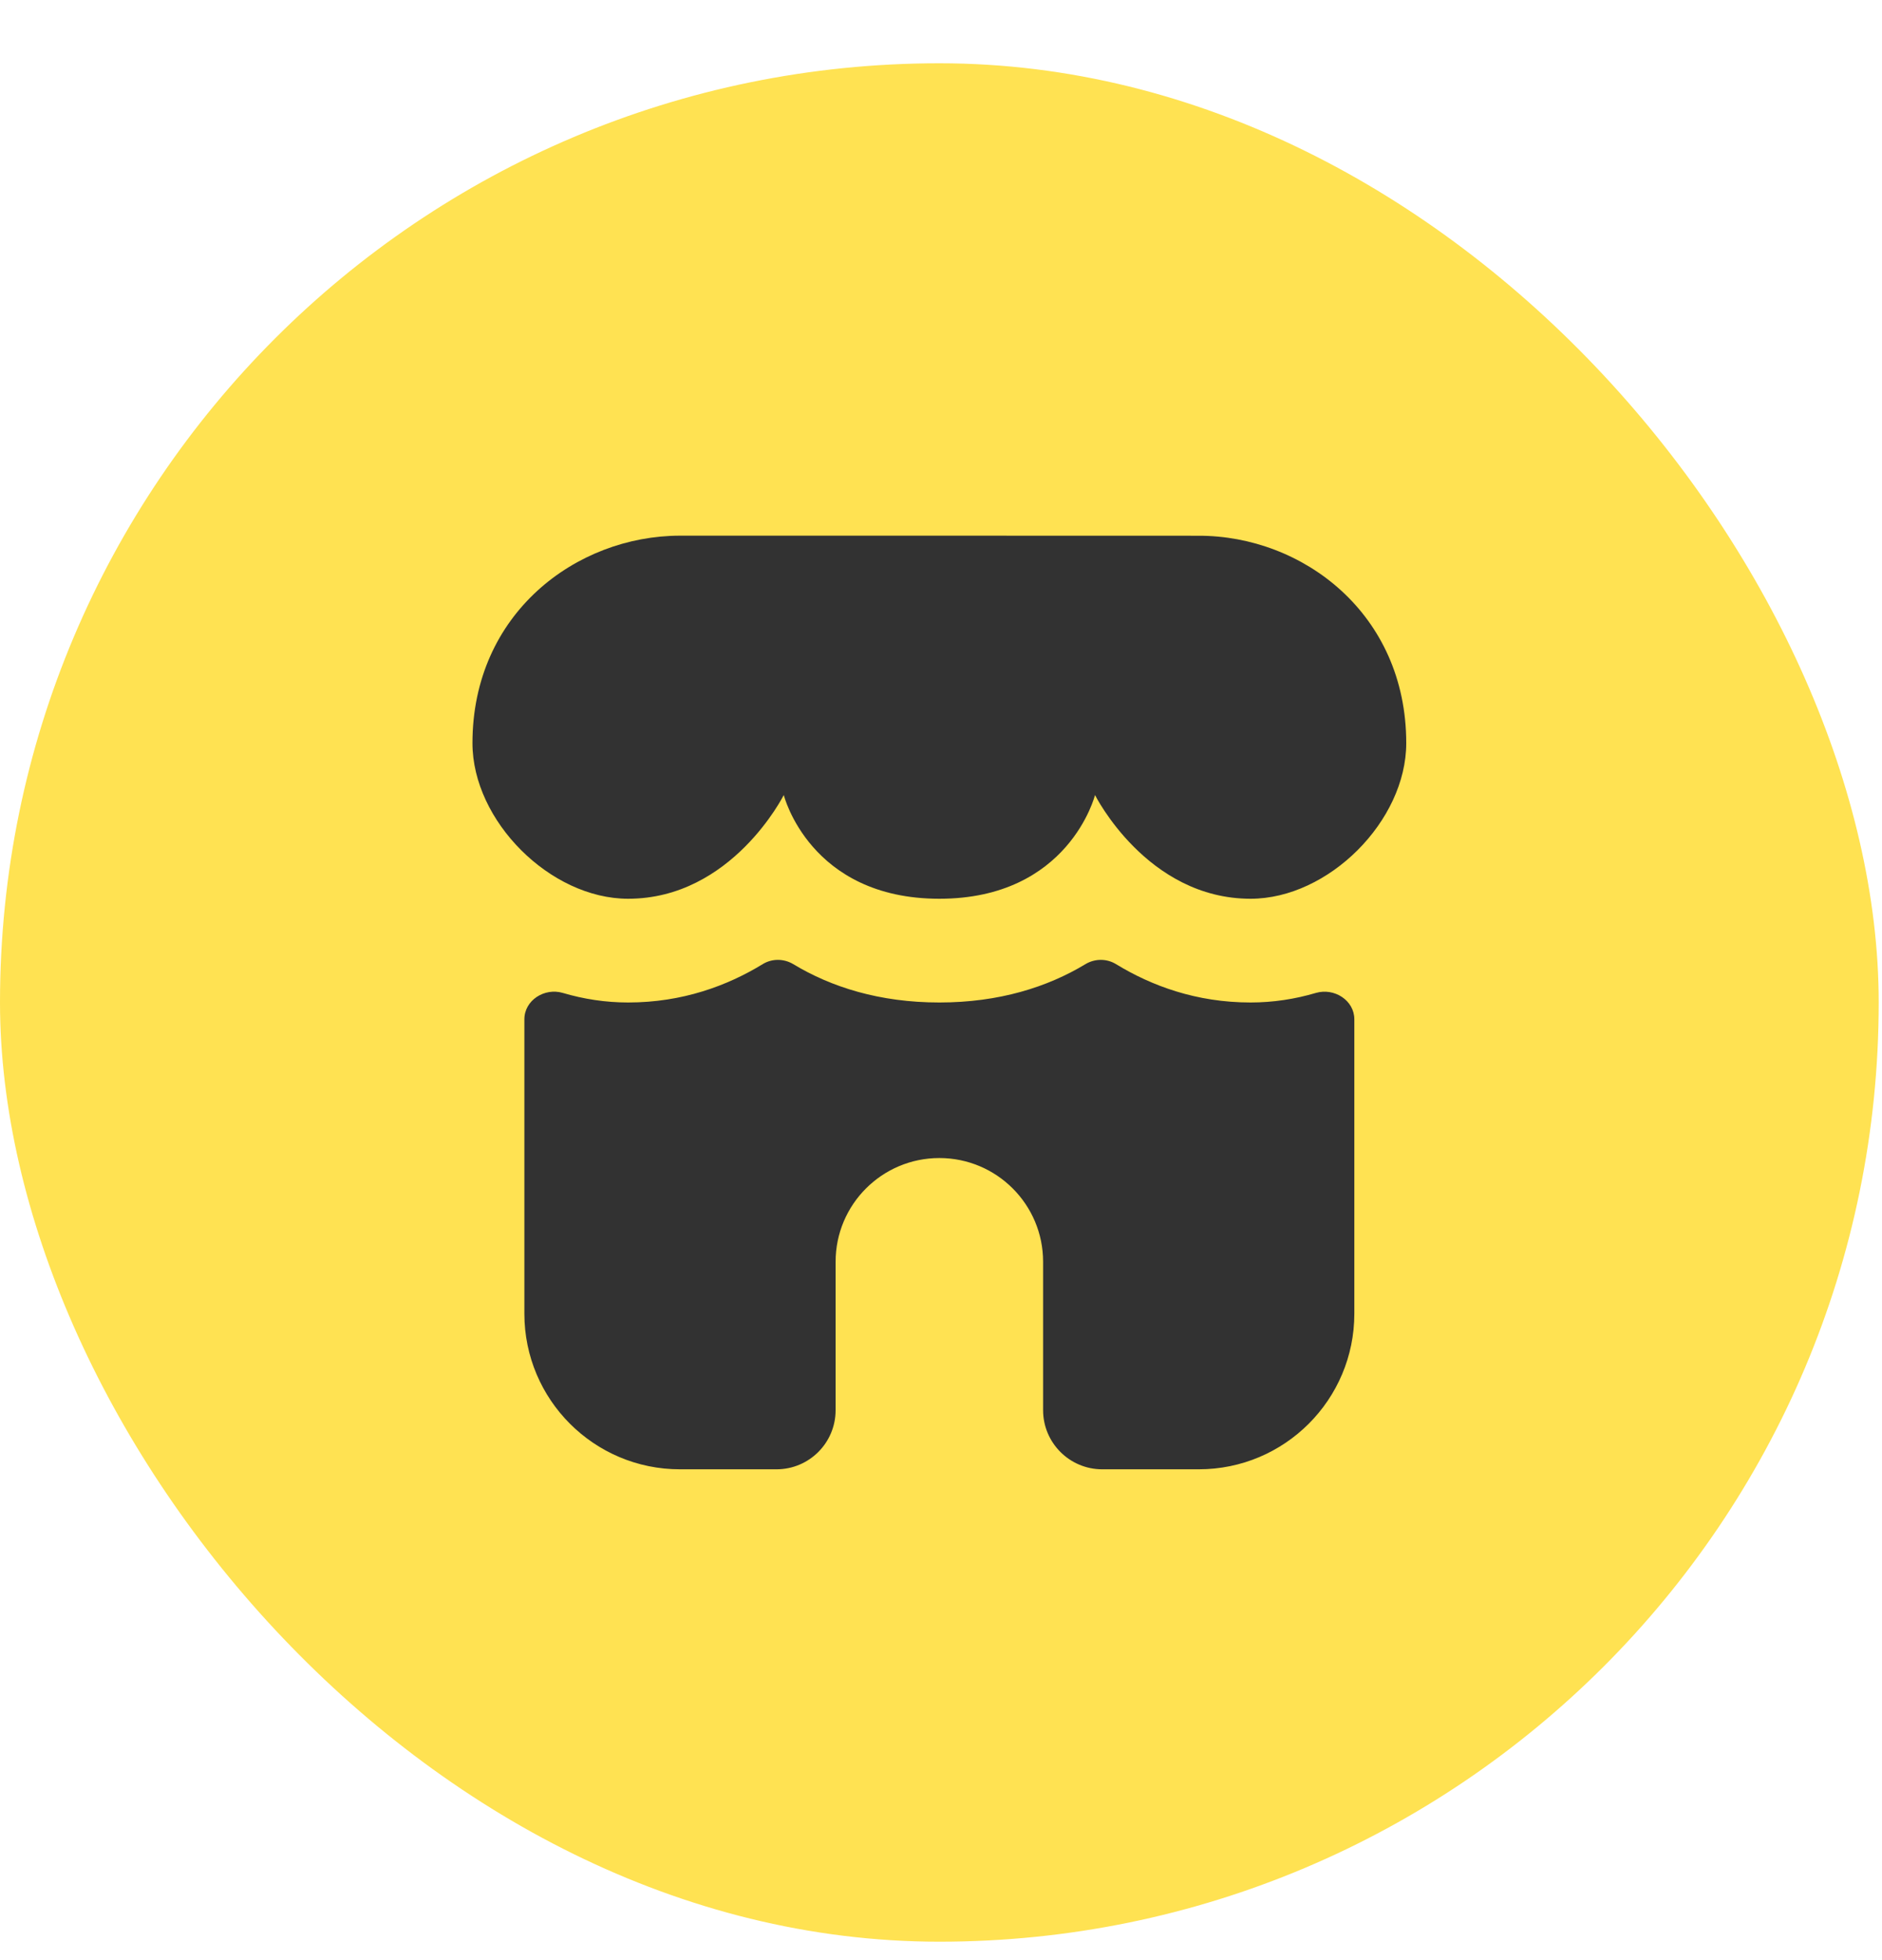 <svg width="24" height="25" viewBox="0 0 24 25" fill="none" xmlns="http://www.w3.org/2000/svg">
<rect y="0.807" width="23.958" height="23.958" rx="11.979" fill="#FFE252"/>
<path d="M12.015 11.463H11.944C11.956 11.463 11.967 11.463 11.979 11.463C11.991 11.463 12.003 11.463 12.015 11.463Z" fill="#323232"/>
<path d="M15.973 11.463C15.965 11.463 15.957 11.463 15.948 11.463C15.939 11.463 15.929 11.463 15.92 11.463H15.973Z" fill="#323232"/>
<path d="M16.781 12.664C17.015 12.596 17.271 12.758 17.271 13.001V16.755C17.271 17.851 16.383 18.74 15.287 18.74H14.056C13.64 18.74 13.302 18.402 13.302 17.986V16.093C13.302 15.363 12.71 14.77 11.979 14.77C11.248 14.77 10.656 15.363 10.656 16.093V17.986C10.656 18.402 10.319 18.74 9.902 18.74H8.671C7.575 18.74 6.687 17.851 6.687 16.755V13.001C6.687 12.757 6.944 12.595 7.177 12.664C7.441 12.742 7.72 12.786 8.01 12.786C8.703 12.786 9.276 12.572 9.726 12.297C9.845 12.224 9.996 12.225 10.116 12.297C10.599 12.589 11.216 12.786 11.979 12.786C12.742 12.786 13.359 12.589 13.842 12.297C13.962 12.225 14.113 12.224 14.232 12.297C14.682 12.572 15.255 12.786 15.948 12.786C16.238 12.786 16.517 12.742 16.781 12.664Z" fill="#323232"/>
<path d="M8.671 6.832C9.333 6.831 14.625 6.833 15.287 6.833C16.61 6.832 17.933 7.824 17.933 9.478C17.933 10.471 16.941 11.463 15.948 11.463C14.625 11.463 13.964 10.14 13.964 10.14C13.964 10.14 13.633 11.463 11.979 11.463C10.325 11.463 9.995 10.14 9.995 10.14C9.995 10.14 9.333 11.463 8.01 11.463C7.018 11.463 6.025 10.471 6.025 9.478C6.025 7.824 7.348 6.834 8.671 6.832Z" fill="#323232"/>
</svg>

